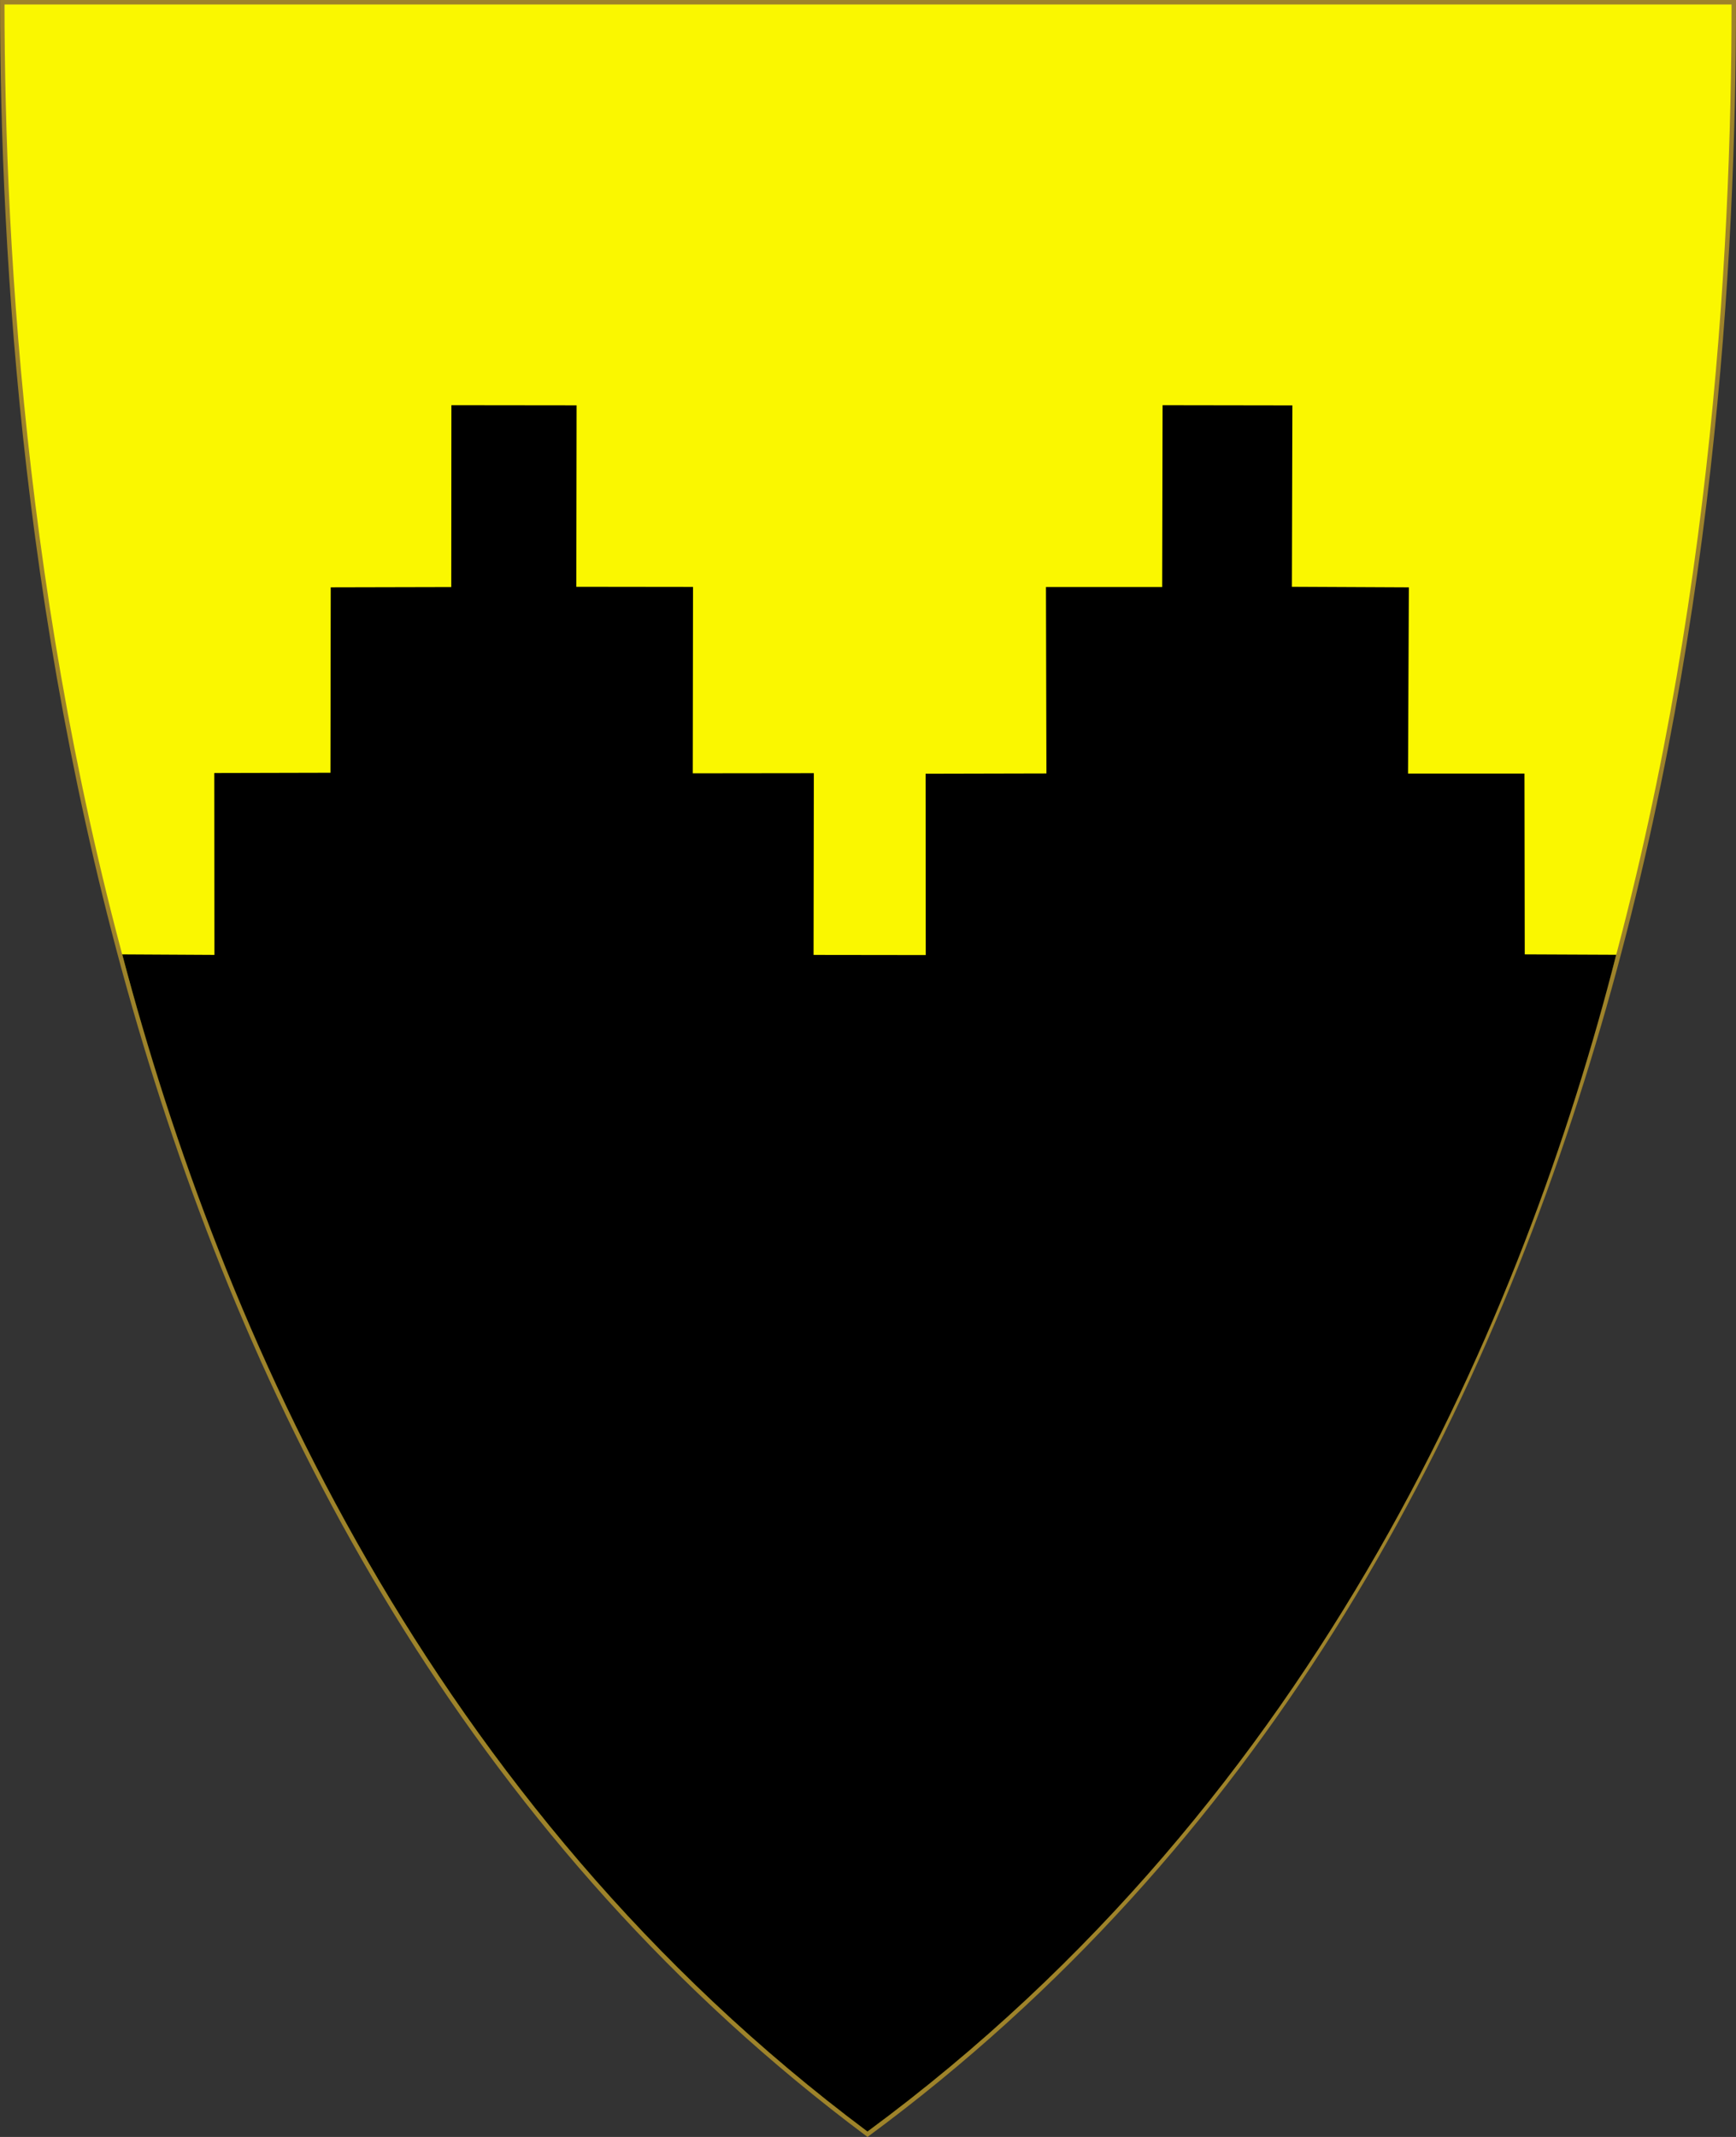 <?xml version="1.0" encoding="UTF-8" standalone="no"?>
<!-- Created with Inkscape (http://www.inkscape.org/) -->

<svg
 xmlns:dc="http://purl.org/dc/elements/1.1/"
 xmlns:cc="http://creativecommons.org/ns#"
 xmlns:rdf="http://www.w3.org/1999/02/22-rdf-syntax-ns#"
 xmlns:svg="http://www.w3.org/2000/svg"
 xmlns="http://www.w3.org/2000/svg"
 version="1.1"
 width="390"
 height="480"
 id="svg4228">
<rect width="100%" height="100%" fill="#333333" stroke="none"/>
<defs
 id="defs4232" />
<path
 d="m 0.512,0.505 c 129.663,0 259.325,0 388.988,0 C 389.49,115.233 370.335,349.831 194.895,479.377 21.249,349.773 0.593,115.257 0.512,0.505 z"
 id="path4240-0"
 style="fill:#faf700;fill-opacity:1;stroke:#9e832a;stroke-width:1;stroke-opacity:1" />
<path
 d="m 27.456,214.374 20.716,0.115 -0.031,-40.852 26.095,-0.063 0.062,-41.643 27.08,-0.063 0.031,-40.851 28.126,0.032 -0.062,40.756 26.218,0.032 -0.061,41.865 27.203,-0.032 -0.062,40.82 25.203,0.032 -0.031,-40.725 27.141,-0.063 -0.104,-41.873 26.111,0 0.087,-40.844 29.158,0.045 -0.108,40.744 26.28,0.127 -0.185,41.833 26.157,0 0.062,40.601 20.548,0.093 C 342.538,294.764 296.977,403.485 194.883,478.789 96.301,405.135 49.812,298.871 27.456,214.374 z"
 id="path2827"
 style="fill:#000000;stroke:none" />
</svg>
